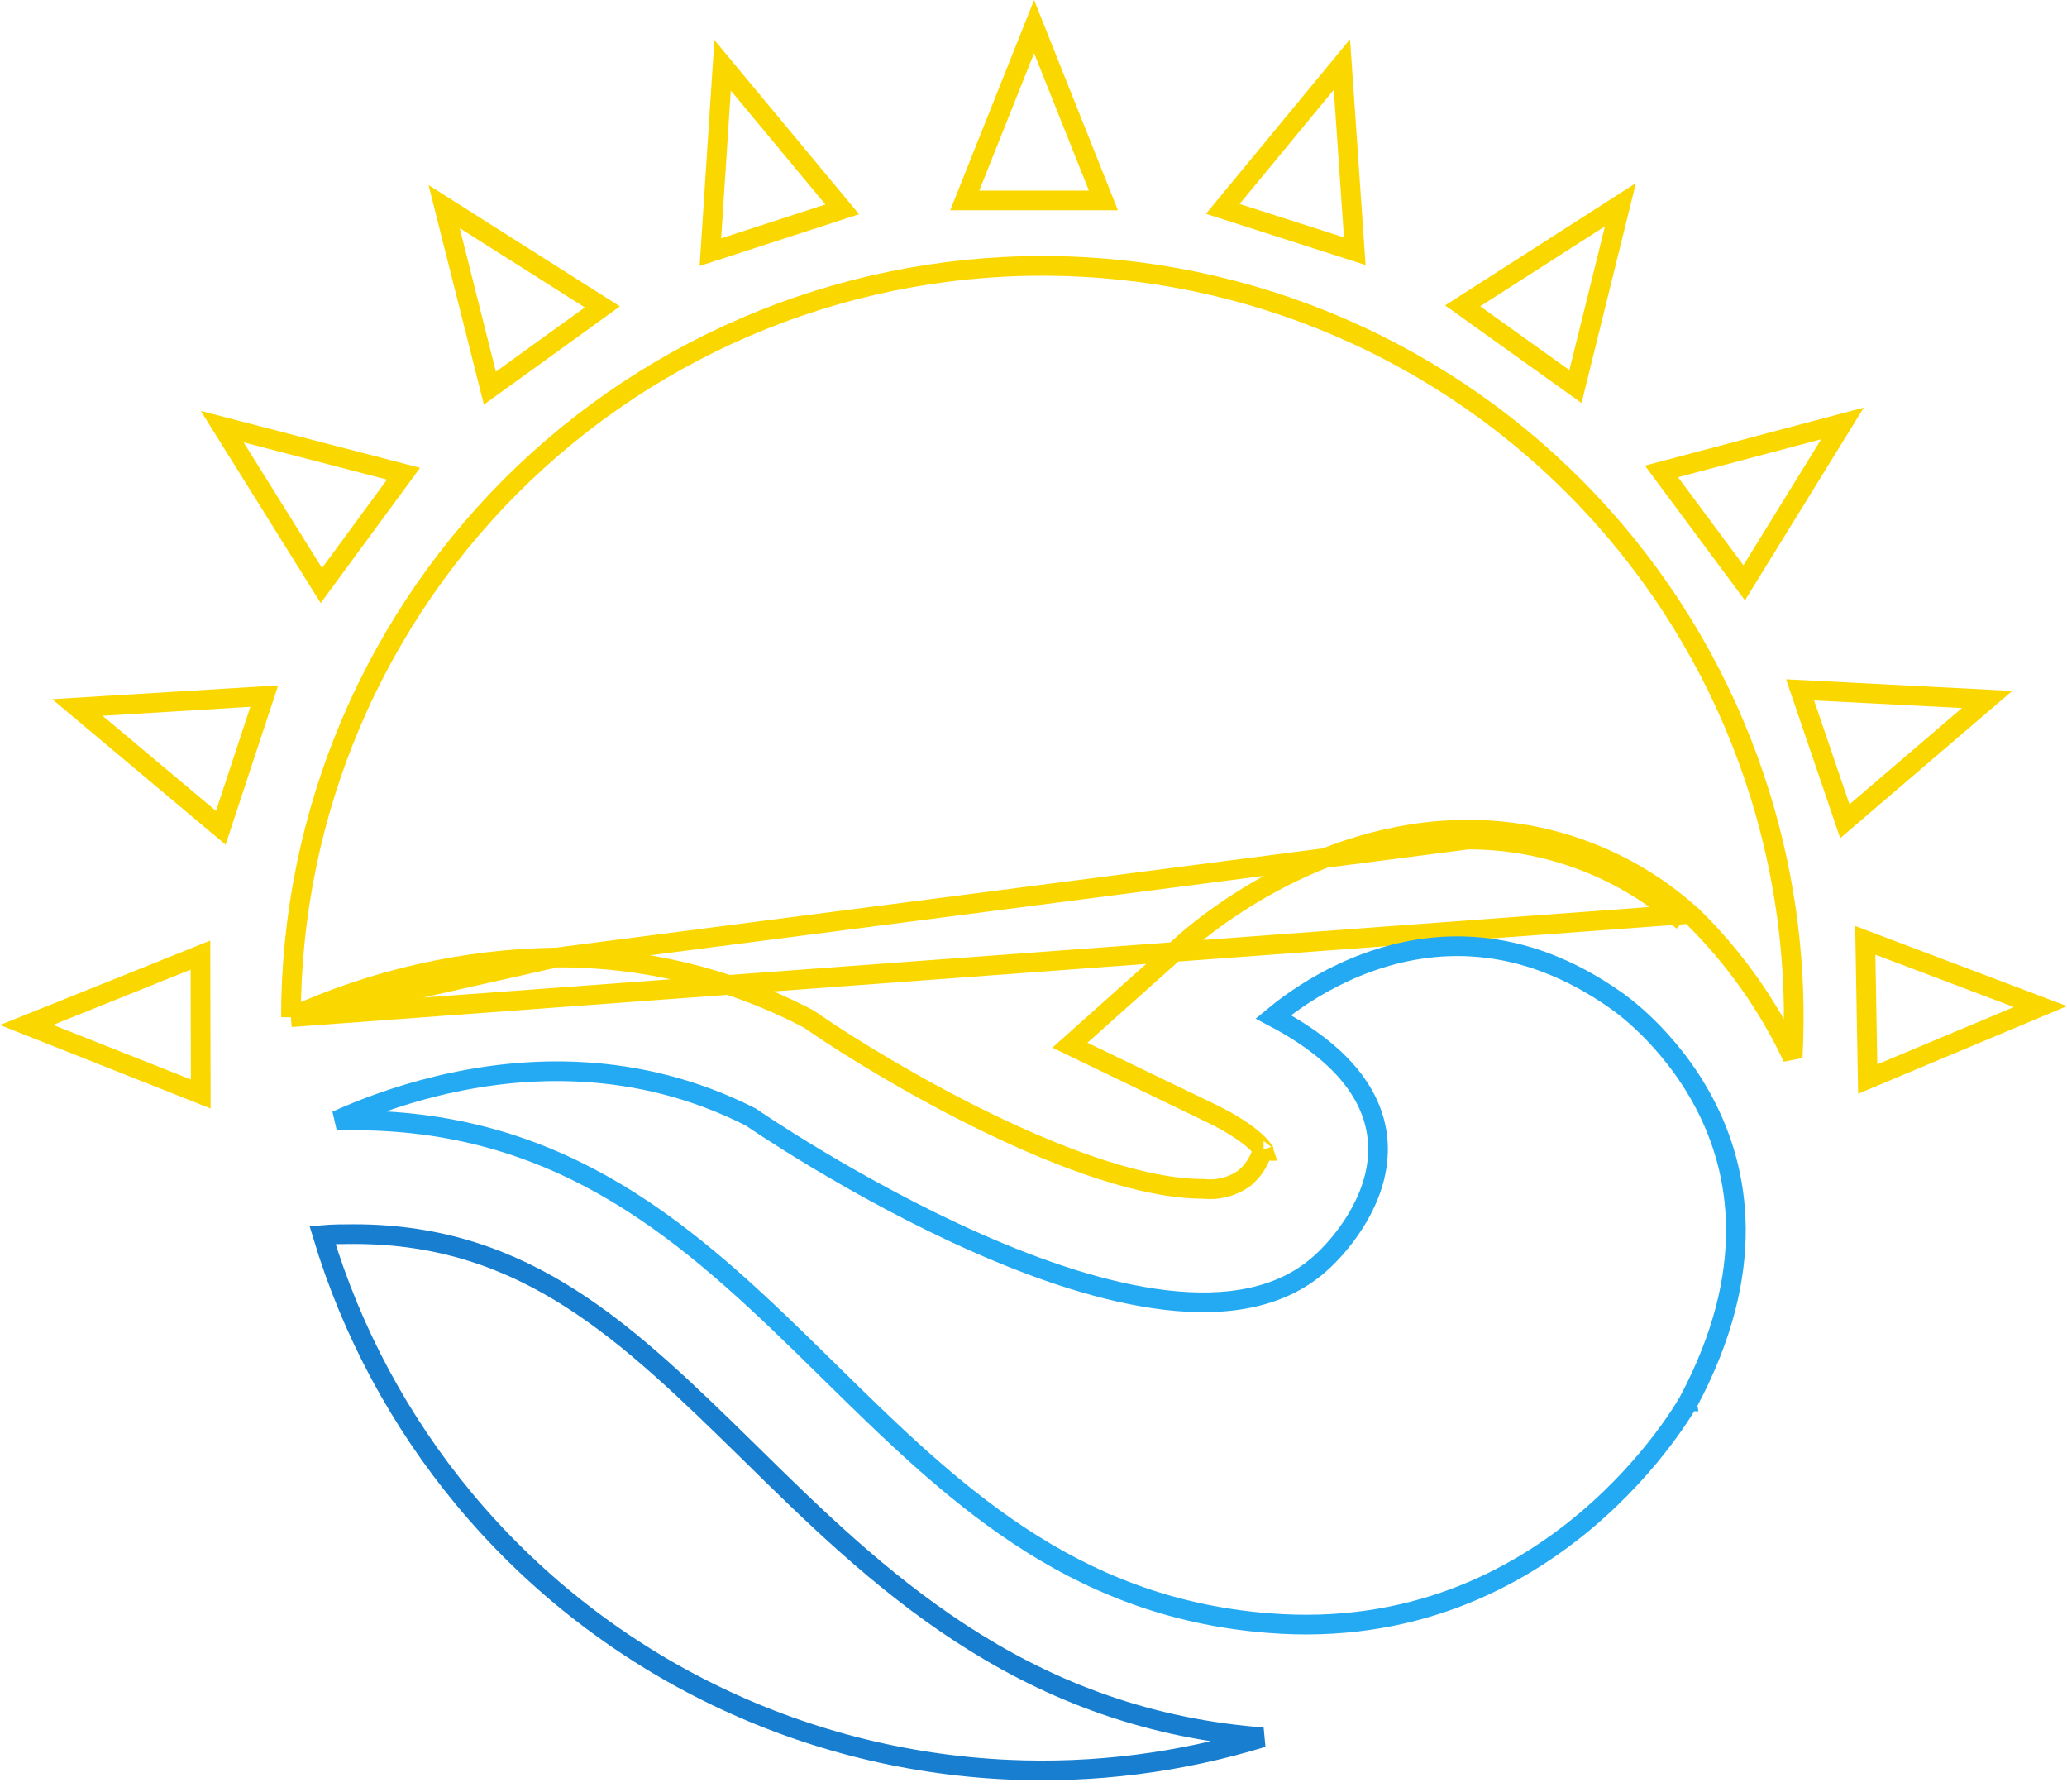 <svg width="105" height="91" viewBox="0 0 105 91" fill="none" xmlns="http://www.w3.org/2000/svg">
<path d="M56.052 10.18H49.008L52.53 1.35L56.052 10.18Z" stroke="#FBD700"/>
<path d="M68.82 12.759L62.115 10.609L68.167 3.276L68.82 12.759Z" stroke="#FBD700"/>
<path d="M80.031 19.634L74.301 15.533L82.314 10.398L80.031 19.634Z" stroke="#FBD700"/>
<path d="M88.602 29.6L84.401 23.944L93.596 21.505L88.602 29.6Z" stroke="#FBD700"/>
<path d="M93.715 41.711L91.441 35.037L100.943 35.525L93.715 41.711Z" stroke="#FBD700"/>
<path d="M94.877 54.804L94.753 47.759L103.65 51.124L94.877 54.804Z" stroke="#FBD700"/>
<path d="M10.182 48.509L10.198 55.563L1.349 52.057L10.182 48.509Z" stroke="#FBD700"/>
<path d="M13.424 35.354L11.216 42.043L3.932 35.933L13.424 35.354Z" stroke="#FBD700"/>
<path d="M20.5 24.059L16.324 29.74L11.288 21.669L20.5 24.059Z" stroke="#FBD700"/>
<path d="M30.599 15.587L24.885 19.713L22.561 10.493L30.599 15.587Z" stroke="#FBD700"/>
<path d="M42.784 10.632L36.087 12.807L36.707 3.315L42.784 10.632Z" stroke="#FBD700"/>
<path d="M28.273 48.63L28.278 48.63C32.62 48.613 36.904 49.629 40.776 51.594L40.786 51.599L40.786 51.599L41.066 51.749L41.087 51.761L41.107 51.774L41.377 51.954L41.384 51.959L41.384 51.959C43.08 53.131 46.491 55.245 50.253 57.064C54.036 58.893 58.088 60.38 61.1 60.38H61.127L61.153 60.383C61.887 60.461 62.624 60.265 63.222 59.833L63.331 59.733L63.332 59.732C63.728 59.368 64.01 58.898 64.147 58.38C64.141 58.372 64.136 58.364 64.129 58.354C64.06 58.258 63.935 58.112 63.73 57.929C63.32 57.564 62.612 57.066 61.454 56.511L61.453 56.51L55.023 53.41L54.349 53.085L54.907 52.587L60.227 47.837L60.227 47.837C60.881 47.255 66.802 42.14 74.56 42.14M28.273 48.63L74.56 42.64M28.273 48.63C23.611 48.697 19.017 49.731 14.78 51.663M28.273 48.63L14.78 51.663M74.56 42.14C74.56 42.14 74.56 42.14 74.56 42.14V42.64M74.56 42.14C74.559 42.14 74.559 42.14 74.559 42.14L74.56 42.64M74.56 42.14C78.715 42.13 82.728 43.652 85.831 46.415L85.829 46.414L85.5 46.79M74.56 42.64C78.593 42.63 82.488 44.108 85.5 46.79M85.5 46.79L85.832 46.417M85.5 46.79L85.832 46.417M85.832 46.417L85.989 46.554L86.001 46.564L86.011 46.574C88.106 48.641 89.816 51.058 91.065 53.71C91.306 49.217 90.75 44.711 89.418 40.402C87.886 35.445 85.359 30.852 81.992 26.904C78.625 22.956 74.488 19.736 69.835 17.44C65.181 15.145 60.109 13.823 54.927 13.554C49.745 13.285 44.563 14.076 39.697 15.877C34.831 17.679 30.383 20.454 26.626 24.032C22.869 27.61 19.88 31.918 17.843 36.69C15.823 41.424 14.781 46.517 14.78 51.663M85.832 46.417L14.78 51.663M64.189 58.453C64.188 58.453 64.187 58.45 64.186 58.446C64.188 58.45 64.189 58.453 64.189 58.453Z" stroke="#FBD700"/>
<path d="M38.07 73.767C44.412 80.009 51.726 87.198 63.919 88.218C63.992 88.226 64.064 88.234 64.136 88.242C59.96 89.523 55.588 90.079 51.21 89.88C45.899 89.639 40.697 88.291 35.937 85.922C31.177 83.553 26.965 80.216 23.57 76.125C20.299 72.184 17.857 67.627 16.385 62.726C16.914 62.681 17.448 62.68 17.99 62.68C26.743 62.68 31.89 67.718 38.017 73.715L38.069 73.766C38.069 73.766 38.07 73.767 38.07 73.767Z" stroke="#187ED0"/>
<path d="M82.101 50.818L82.101 50.818L82.112 50.826L82.112 50.826L82.113 50.826L82.113 50.826L82.117 50.829L82.137 50.843C82.155 50.855 82.183 50.875 82.22 50.901C82.294 50.955 82.403 51.036 82.542 51.146C82.819 51.365 83.21 51.695 83.659 52.133C84.557 53.012 85.68 54.319 86.581 56.035C88.371 59.442 89.322 64.516 85.781 71.171C85.78 71.173 85.779 71.174 85.779 71.175L85.778 71.175L85.765 71.199C85.752 71.221 85.733 71.254 85.707 71.299C85.655 71.387 85.576 71.518 85.469 71.686C85.254 72.022 84.93 72.504 84.495 73.08C83.624 74.233 82.31 75.758 80.541 77.245C77.006 80.216 71.667 83.028 64.401 82.432L64.4 82.432C54.3 81.624 48.233 75.66 42.089 69.622C41.631 69.172 41.173 68.722 40.713 68.273C34.537 62.255 28.01 56.593 17.093 56.917C18.353 56.347 20.113 55.666 22.209 55.157C26.562 54.1 32.339 53.793 38.134 56.731L38.169 56.755C38.21 56.782 38.27 56.823 38.349 56.876C38.506 56.982 38.738 57.136 39.034 57.329C39.628 57.715 40.482 58.258 41.531 58.886C43.628 60.142 46.506 61.744 49.624 63.122C52.737 64.498 56.117 65.664 59.21 66.027C62.294 66.389 65.191 65.962 67.22 64.027L67.221 64.026L67.24 64.008C67.247 64.002 67.255 63.995 67.264 63.987C67.276 63.975 67.291 63.961 67.308 63.944C67.366 63.889 67.448 63.809 67.546 63.706C67.744 63.501 68.012 63.203 68.298 62.829C68.867 62.085 69.526 61.017 69.831 59.759C70.139 58.488 70.083 57.026 69.219 55.541C68.435 54.192 67.009 52.867 64.682 51.644C64.912 51.453 65.213 51.215 65.578 50.953C66.507 50.288 67.845 49.476 69.486 48.881C72.749 47.698 77.219 47.365 82.101 50.818Z" stroke="#24AAF3"/>
</svg>
